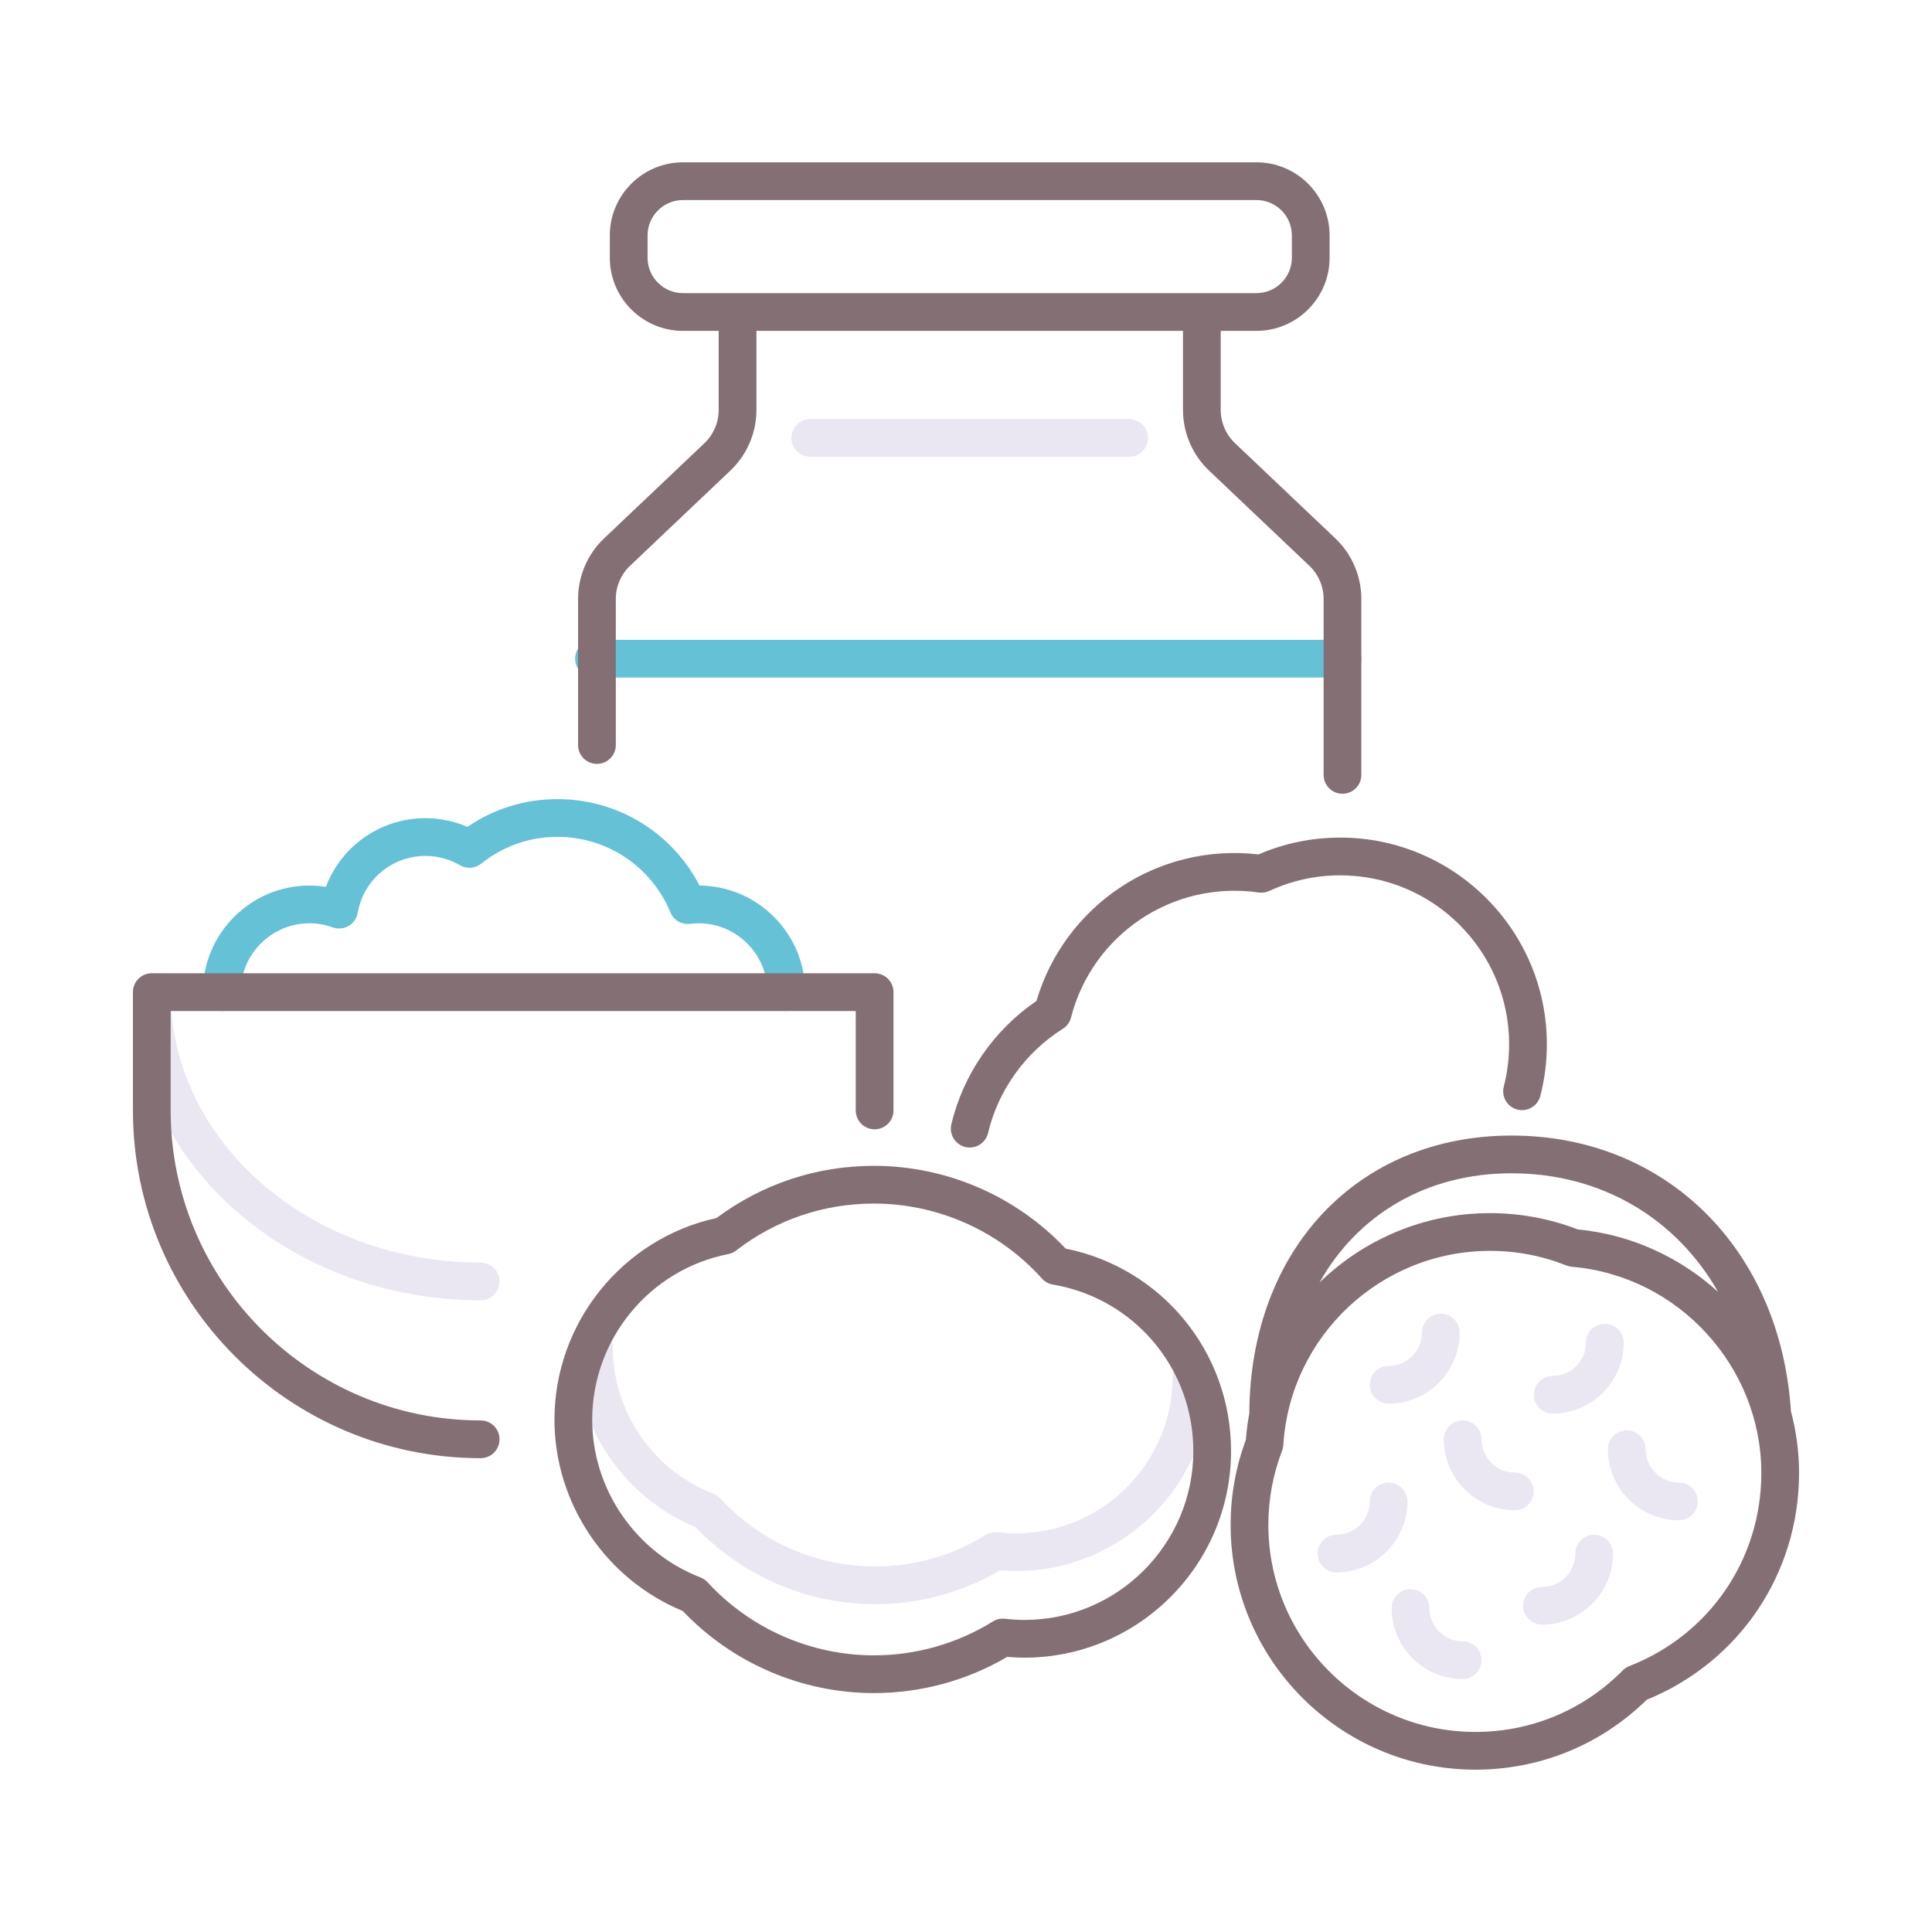 <svg id="Layer_1" enable-background="new 0 0 256 256" height="512" viewBox="0 0 256 256" width="512" xmlns="http://www.w3.org/2000/svg"><g><path d="m177.884 89.778h-99.178c-1.381 0-2.5-1.119-2.5-2.5s1.119-2.5 2.5-2.5h99.178c1.381 0 2.5 1.119 2.5 2.5s-1.119 2.5-2.5 2.5z" fill="#65c1d6"/><g fill="#ebe7f2"><path d="m115.957 212.563c-8.968 0-17.603-3.712-23.784-10.203-9.574-3.945-15.967-13.448-15.967-23.833 0-1.381 1.119-2.5 2.5-2.5s2.5 1.119 2.5 2.5c0 8.528 5.349 16.318 13.31 19.385.359.139.682.358.942.642 5.262 5.726 12.733 9.01 20.499 9.01 5.189 0 10.257-1.442 14.654-4.172.479-.298 1.051-.43 1.602-.359.844.096 1.628.143 2.4.143 11.453 0 20.771-9.318 20.771-20.771 0-1.381 1.119-2.5 2.5-2.5s2.5 1.119 2.5 2.5c0 14.21-11.561 25.771-25.771 25.771-.691 0-1.386-.029-2.104-.09-5.015 2.931-10.718 4.477-16.552 4.477z"/><path d="m183.997 185.988c-1.381 0-2.5-1.119-2.5-2.5s1.119-2.5 2.5-2.5c2.434 0 4.413-1.979 4.413-4.413 0-1.381 1.119-2.5 2.5-2.5s2.5 1.119 2.5 2.5c0 5.191-4.222 9.413-9.413 9.413z"/><path d="m204.32 215.271c-1.381 0-2.5-1.119-2.5-2.5s1.119-2.5 2.5-2.5c2.434 0 4.414-1.98 4.414-4.414 0-1.381 1.119-2.5 2.5-2.5s2.5 1.119 2.5 2.5c0 5.192-4.222 9.414-9.414 9.414z"/><path d="m200.725 200.118c-5.191 0-9.414-4.223-9.414-9.414 0-1.381 1.119-2.5 2.5-2.5s2.5 1.119 2.5 2.5c0 2.434 1.98 4.414 4.414 4.414 1.381 0 2.5 1.119 2.5 2.5s-1.12 2.5-2.5 2.5z"/><path d="m205.74 187.314c-1.381 0-2.5-1.119-2.5-2.5s1.119-2.5 2.5-2.5c2.434 0 4.414-1.98 4.414-4.414 0-1.381 1.119-2.5 2.5-2.5s2.5 1.119 2.5 2.5c0 5.192-4.222 9.414-9.414 9.414z"/><path d="m222.469 201.444c-5.191 0-9.414-4.223-9.414-9.414 0-1.381 1.119-2.5 2.5-2.5s2.5 1.119 2.5 2.5c0 2.434 1.98 4.414 4.414 4.414 1.381 0 2.5 1.119 2.5 2.5s-1.119 2.5-2.5 2.5z"/><path d="m177.083 208.357c-1.381 0-2.5-1.119-2.5-2.5s1.119-2.5 2.5-2.5c2.434 0 4.414-1.979 4.414-4.413 0-1.381 1.119-2.5 2.5-2.5s2.5 1.119 2.5 2.5c0 5.191-4.223 9.413-9.414 9.413z"/><path d="m193.811 222.487c-5.191 0-9.414-4.223-9.414-9.414 0-1.381 1.119-2.5 2.5-2.5s2.5 1.119 2.5 2.5c0 2.434 1.98 4.414 4.414 4.414 1.381 0 2.5 1.119 2.5 2.5s-1.12 2.5-2.5 2.5z"/></g><path d="m104.192 133.965c-1.381 0-2.5-1.119-2.5-2.5 0-5.032-4.094-9.126-9.126-9.126-.329 0-.687.024-1.123.077-1.123.14-2.181-.488-2.61-1.524-2.52-6.077-8.395-10.004-14.968-10.004-3.705 0-7.199 1.228-10.104 3.551-.806.645-1.926.728-2.816.21-1.394-.809-2.973-1.236-4.567-1.236-4.44 0-8.216 3.175-8.979 7.55-.127.727-.568 1.36-1.206 1.731s-1.407.439-2.102.192c-1.01-.363-2.046-.547-3.078-.547-5.032 0-9.126 4.094-9.126 9.126 0 1.381-1.119 2.5-2.5 2.5s-2.5-1.119-2.5-2.5c0-7.789 6.337-14.126 14.126-14.126.726 0 1.449.058 2.168.172 2.043-5.4 7.233-9.099 13.196-9.099 1.914 0 3.812.396 5.569 1.152 3.522-2.41 7.61-3.677 11.918-3.677 7.996 0 15.202 4.439 18.826 11.452 7.731.067 14.001 6.378 14.001 14.125.001 1.382-1.118 2.501-2.499 2.501z" fill="#65c1d6"/><path d="m63.69 172.3c-25.406 0-46.076-18.318-46.076-40.835 0-1.381 1.119-2.5 2.5-2.5s2.5 1.119 2.5 2.5c0 19.76 18.427 35.835 41.076 35.835 1.381 0 2.5 1.119 2.5 2.5s-1.119 2.5-2.5 2.5z" fill="#ebe7f2"/><g fill="#846f75"><path d="m237.309 186.996c-1.398-21.514-16.604-36.529-37.02-36.529-20.385 0-34.641 15.127-34.749 36.817-.211 1.144-.368 2.306-.455 3.49-1.342 3.618-2.021 7.409-2.021 11.274 0 17.889 14.554 32.442 32.443 32.442 8.554 0 16.59-3.284 22.689-9.26 12.283-5.007 20.189-16.739 20.189-30.038.001-2.821-.379-5.568-1.076-8.196zm-37.02-31.529c11.953 0 21.838 6.007 27.36 15.706-5.019-4.553-11.456-7.581-18.573-8.266-3.727-1.435-7.643-2.161-11.644-2.161-8.741 0-16.724 3.498-22.586 9.189 5.037-8.97 14.136-14.468 25.443-14.468zm15.6 65.301c-.327.128-.624.322-.87.572-5.197 5.256-12.127 8.15-19.512 8.15-15.132 0-27.443-12.311-27.443-27.442 0-3.378.614-6.688 1.825-9.841.091-.237.146-.488.161-.742.894-14.422 12.921-25.719 27.383-25.719 3.489 0 6.9.653 10.14 1.942.228.091.469.147.713.168 14.075 1.189 25.101 13.197 25.101 27.336-.001 11.4-6.869 21.439-17.498 25.576z"/><path d="m141.199 165.44c-6.588-6.978-15.797-10.961-25.404-10.961-7.587 0-14.78 2.387-20.844 6.908-12.483 2.74-21.482 13.891-21.482 26.738 0 11.046 6.807 21.151 16.998 25.335 6.578 6.923 15.775 10.881 25.328 10.881 6.226 0 12.311-1.654 17.657-4.792.778.066 1.545.1 2.289.1 15.098 0 27.38-12.282 27.38-27.38 0-13.11-9.167-24.256-21.922-26.829zm-5.458 49.209c-.829 0-1.697-.052-2.582-.153-.562-.063-1.126.062-1.604.359-4.729 2.935-10.179 4.486-15.76 4.486-8.351 0-16.386-3.531-22.043-9.688-.261-.283-.583-.503-.942-.642-8.578-3.304-14.341-11.697-14.341-20.886 0-10.663 7.581-19.896 18.027-21.953.38-.075.736-.237 1.043-.474 5.276-4.069 11.59-6.22 18.256-6.22 8.478 0 16.596 3.622 22.271 9.938.377.42.886.699 1.441.794 10.786 1.827 18.614 11.104 18.614 22.059 0 12.34-10.04 22.38-22.38 22.38z"/><path d="m166.763 113.215c-13.462-1.562-25.717 6.835-29.43 19.422-5.63 3.832-9.715 9.735-11.274 16.341-.317 1.344.515 2.69 1.858 3.007.193.046.386.068.576.068 1.133 0 2.159-.776 2.431-1.927 1.336-5.657 4.943-10.687 9.898-13.798.542-.341.933-.876 1.092-1.496 2.796-10.907 13.346-18.209 24.874-16.573.479.072.966-.003 1.403-.206 2.961-1.372 6.122-2.067 9.395-2.067 12.34 0 22.38 10.04 22.38 22.38 0 1.901-.238 3.789-.709 5.609-.345 1.337.459 2.7 1.796 3.046 1.329.341 2.7-.46 3.046-1.796.575-2.229.867-4.536.867-6.859 0-15.098-12.282-27.38-27.38-27.38-3.757-.001-7.395.749-10.823 2.229z"/><path d="m63.69 188.216c-22.649 0-41.076-18.427-41.076-41.076v-13.175h90.778v13.175c0 1.381 1.119 2.5 2.5 2.5s2.5-1.119 2.5-2.5v-15.675c0-1.381-1.119-2.5-2.5-2.5h-95.778c-1.381 0-2.5 1.119-2.5 2.5v15.675c0 25.406 20.67 46.076 46.076 46.076 1.381 0 2.5-1.119 2.5-2.5s-1.119-2.5-2.5-2.5z"/><path d="m79.098 101.218c1.381 0 2.5-1.119 2.5-2.5v-19.36c0-1.653.688-3.253 1.887-4.391l13.301-12.618c2.189-2.077 3.445-5 3.445-8.019v-10.489h56.521v10.489c0 3.019 1.256 5.941 3.445 8.018l13.301 12.62c1.199 1.137 1.887 2.736 1.887 4.39v23.319c0 1.381 1.119 2.5 2.5 2.5s2.5-1.119 2.5-2.5v-23.32c0-3.019-1.256-5.941-3.445-8.018l-13.301-12.62c-1.199-1.137-1.887-2.736-1.887-4.39v-10.488h4.739c5.341 0 9.687-4.346 9.687-9.687v-2.958c0-5.341-4.346-9.687-9.687-9.687h-76c-5.341 0-9.687 4.346-9.687 9.687v2.958c0 5.341 4.346 9.687 9.687 9.687h4.739v10.489c0 1.653-.688 3.253-1.887 4.391l-13.3 12.618c-2.189 2.077-3.445 5-3.445 8.019v19.36c0 1.381 1.119 2.5 2.5 2.5zm6.707-67.064v-2.958c0-2.584 2.103-4.687 4.687-4.687h75.999c2.584 0 4.687 2.103 4.687 4.687v2.958c0 2.584-2.103 4.687-4.687 4.687h-76c-2.584 0-4.686-2.103-4.686-4.687z"/></g><path d="m149.623 60.53h-42.264c-1.381 0-2.5-1.119-2.5-2.5s1.119-2.5 2.5-2.5h42.264c1.381 0 2.5 1.119 2.5 2.5s-1.119 2.5-2.5 2.5z" fill="#ebe7f2"/></g></svg>